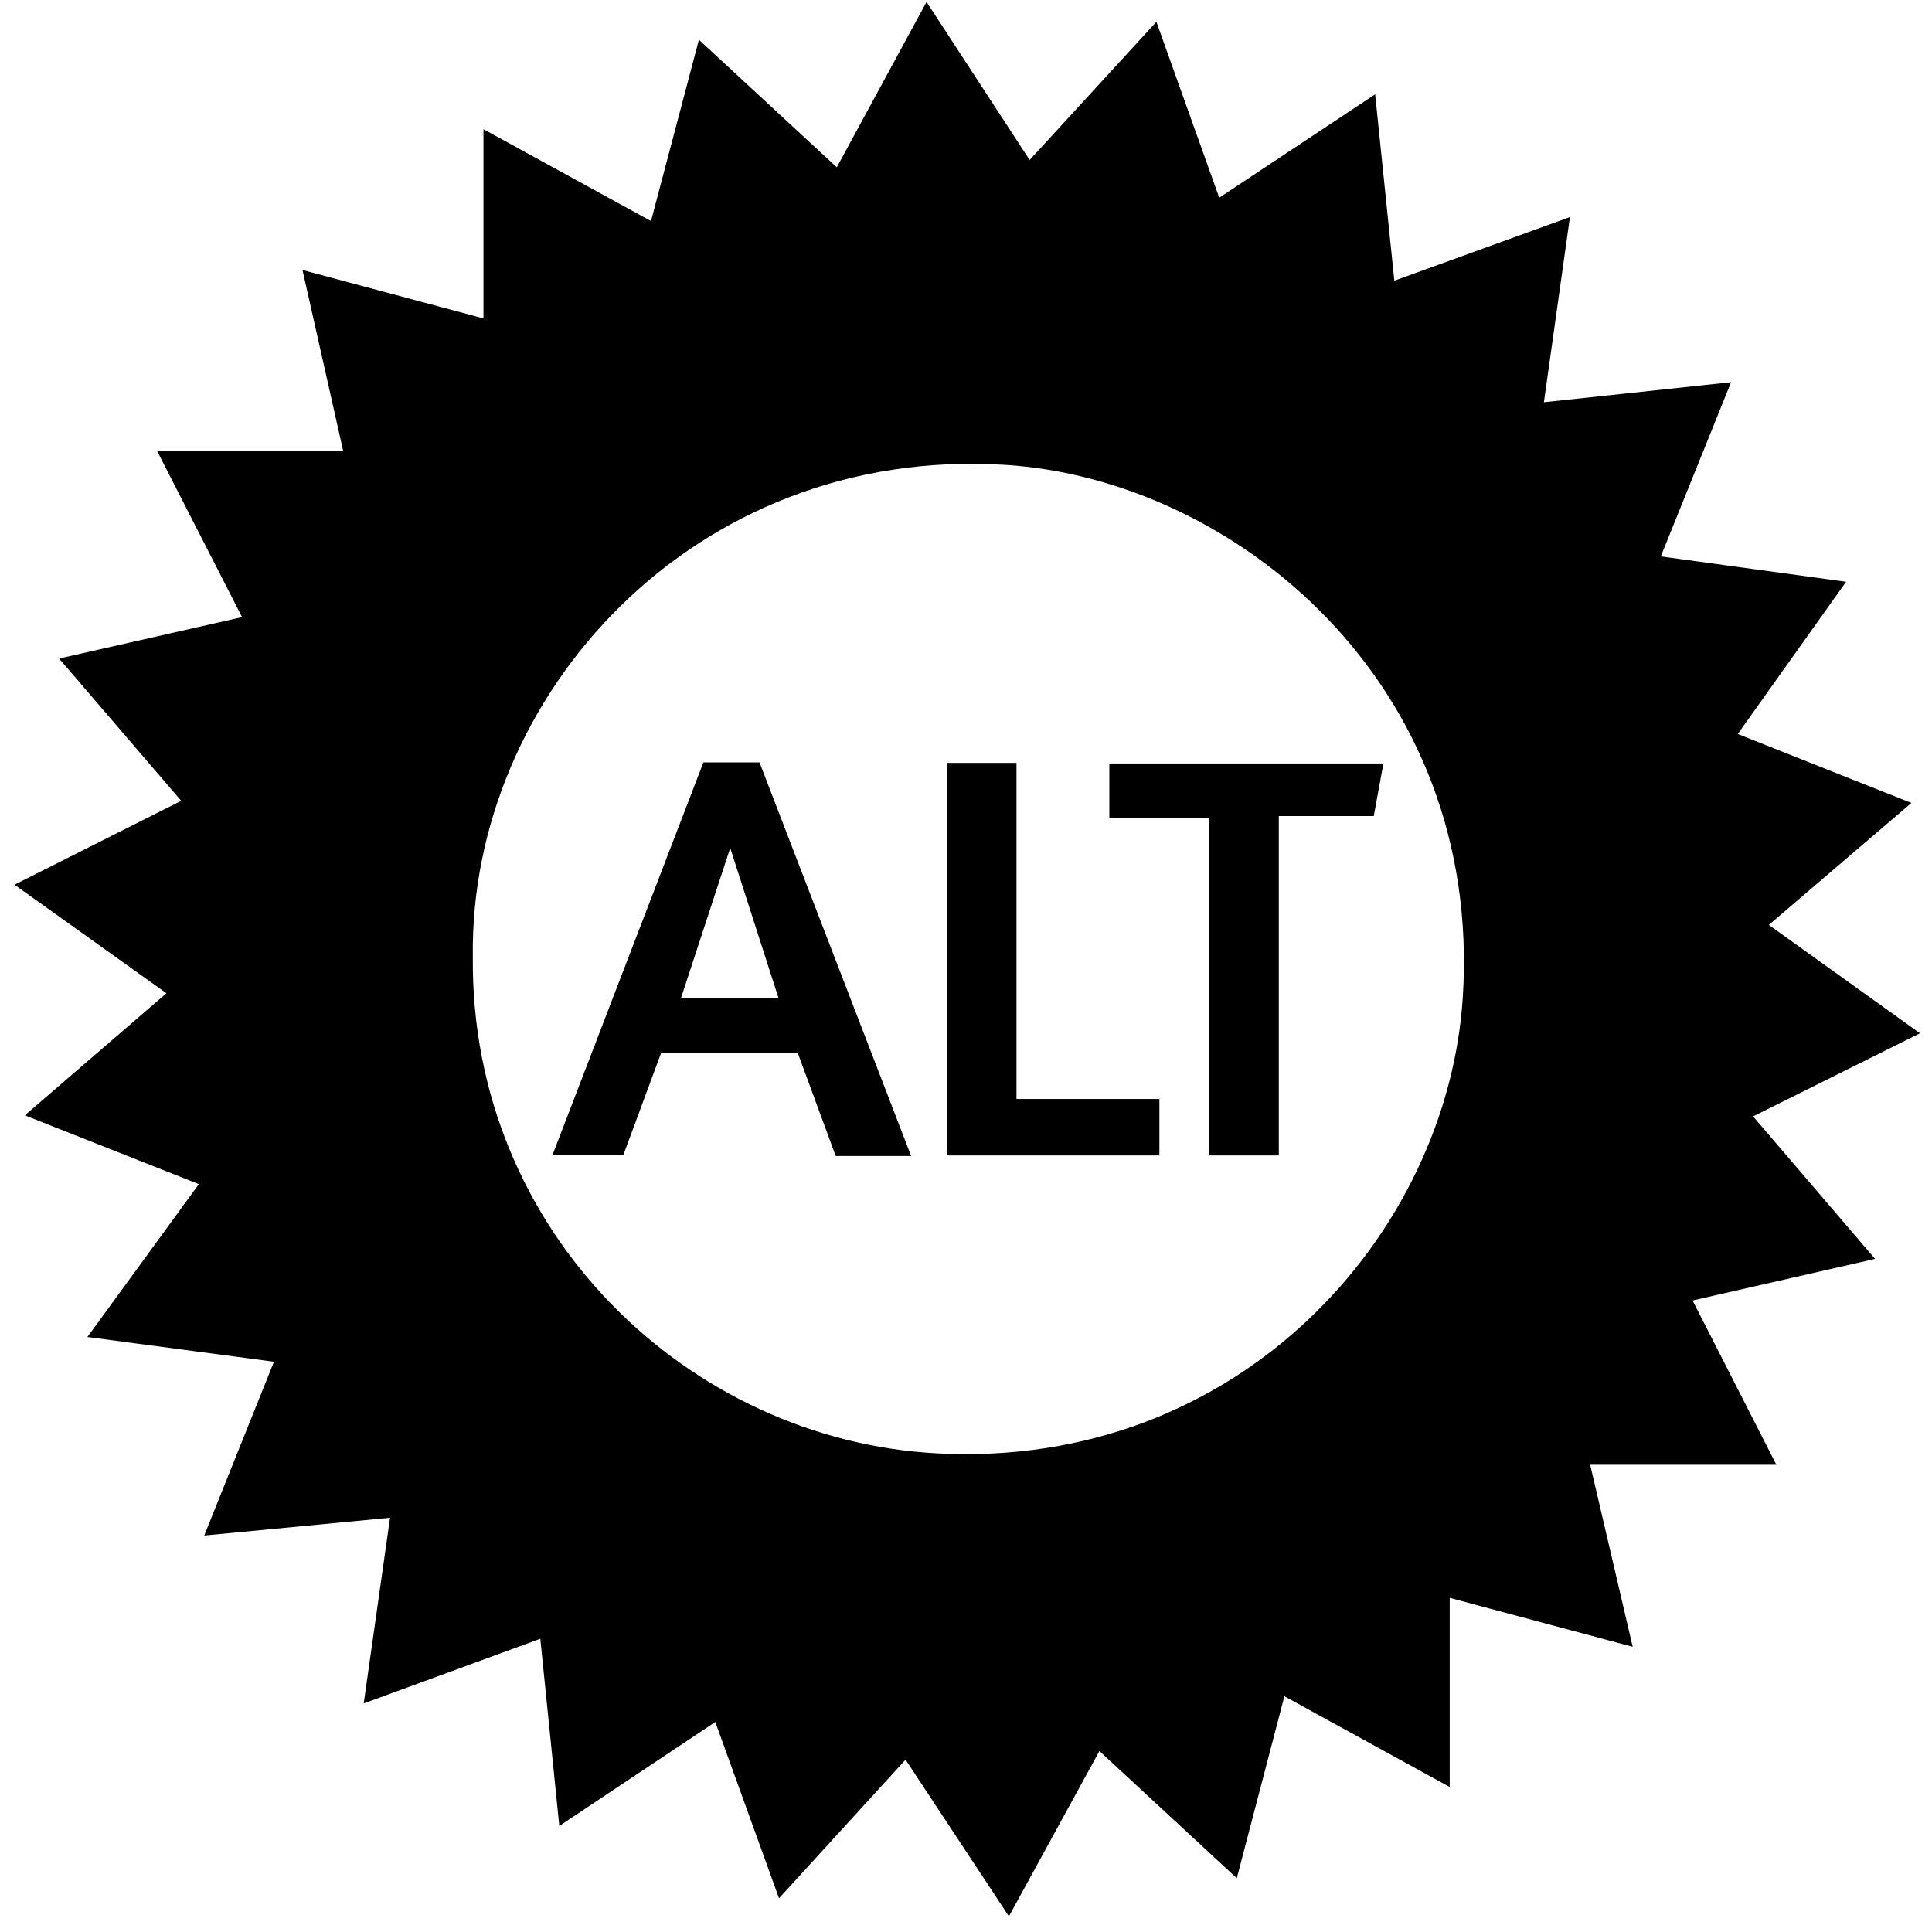 <?xml version="1.0" encoding="iso-8859-1"?>
<!-- Generator: Adobe Illustrator 19.0.0, SVG Export Plug-In . SVG Version: 6.00 Build 0)  -->
<svg version="1.1" id="Layer_1" xmlns="http://www.w3.org/2000/svg" xmlns:xlink="http://www.w3.org/1999/xlink" x="0px" y="0px"
	 viewBox="0 0 2000 2000" style="enable-background:new 0 0 2000 2000;" xml:space="preserve">
<path d="M1329.603,1755.962c-16.532,63.194-32.426,123.948-49.277,188.36c-47.551-44.027-93.148-86.244-142.215-131.675
	c-31.61,57.743-61.933,113.136-93.689,171.147c-36.428-55.222-71.293-108.074-106.984-162.178
	c-43.371,47.497-85.589,93.731-131.003,143.465c-22.416-62.016-43.79-121.15-65.964-182.498
	c-53.329,35.548-105.129,70.077-161.491,107.646c-6.666-65.74-13.064-128.838-19.653-193.81
	c-60.224,22.054-119.903,43.908-182.822,66.95c9.15-64.533,17.938-126.509,27.252-192.201c-64.02,6.118-126.514,12.09-192.334,18.38
	c24.45-60.94,47.687-118.858,72.178-179.901c-64.533-8.548-126.928-16.813-193.13-25.583
	c38.355-52.61,75.032-102.918,115.372-158.253c-59.561-23.554-117.433-46.44-180.133-71.236
	c49.439-42.627,96.833-83.491,146.56-126.365c-53.572-38.282-104.405-74.605-157.252-112.369
	c57.342-28.857,113.606-57.172,172.562-86.841c-41.612-48.492-82.535-96.181-126.386-147.282
	c64.223-14.542,125.934-28.515,189.408-42.887c-29.463-57.598-58.124-113.63-87.873-171.786c64.482,0,126.57,0,192.58,0
	c-13.869-61.663-27.554-122.507-42.178-187.528c64.295,17.198,124.447,33.287,187.351,50.112c0-64.702,0-127.142,0-195.881
	c59.833,32.815,115.288,63.23,173.426,95.115c16.658-63.043,32.716-123.811,49.605-187.727
	c48.304,44.682,94.059,87.006,142.726,132.023C897.351,115.849,927.195,60.877,959.159,2
	c35.941,55.102,70.203,107.629,106.715,163.606c44.096-48.064,86.642-94.437,131.223-143.029
	c21.685,60.694,42.495,118.938,65.053,182.073c54.103-35.879,106.327-70.512,161.402-107.035
	c6.671,64.818,13.172,127.983,19.859,192.958c61.133-22.148,119.704-43.367,181.777-65.856
	c-8.964,63.744-17.62,125.299-26.954,191.681c64.748-6.932,127.153-13.614,193.761-20.745
	c-24.266,60.172-47.66,118.18-72.729,180.342c64.657,8.849,126.123,17.262,191.781,26.249
	c-38.221,53.726-74.292,104.429-112.106,157.584c59.555,23.646,117.676,46.724,179.751,71.371
	c-49.945,42.723-97.262,83.199-147.601,126.26c52.141,37.375,102.786,73.679,156.479,112.167
	c-57.964,28.868-113.33,56.443-172.781,86.051c42.151,49.247,82.495,96.381,126.272,147.526
	c-64.129,14.617-124.933,28.476-188.922,43.061c29.6,58.013,57.482,112.658,86.779,170.077c-65.779,0-128.049,0-192.765,0
	c14.523,62.189,28.611,122.513,44.002,188.416c-63.832-17.071-124.251-33.229-189.428-50.66c0,66.033,0,128.547,0,195.81
	C1441.292,1817.278,1387.087,1787.52,1329.603,1755.962z M489.473,990.753c-2.704,285.294,223.689,500.135,480.548,513.758
	c313.205,16.611,528.511-226.956,544.24-471.843c20.951-326.193-237.142-536.832-474.125-551.449
	C717.403,461.314,485.676,720.981,489.473,990.753z M943.193,1196.678c-28.311,0-51.767,0-78.078,0
	c-12.865-34.944-26.068-70.807-39.264-106.649c-47.886,0-93.287,0-141.487,0c-12.502,33.794-25.421,68.717-39.053,105.566
	c-22.889,0-46.098,0-73.349,0c52.199-135.818,104.098-270.852,156.183-406.373c19.53,0,37.56,0,58.079,0
	C838.07,923.805,890.143,1058.975,943.193,1196.678z M755.911,877.77c-17.429,53.171-34.069,103.934-51.07,155.797
	c34.754,0,67.276,0,101.189,0C789.352,981.719,773.025,930.968,755.911,877.77z M1323.815,844.775c34.301,0,65.777,0,98.316,0
	c3.452-18.861,6.477-35.388,9.962-54.429c-95.615,0-189.399,0-283.713,0c0,18.424,0,35.495,0,56.044c34.004,0,67.137,0,103.064,0
	c0,119.318,0,235.176,0,349.705c24.533,0,46.141,0,72.371,0C1323.815,1077.55,1323.815,962.441,1323.815,844.775z M1052.256,789.736
	c-25.825,0-48.89,0-72.001,0c0,136.528,0,271.398,0,406.376c74.875,0,147.286,0,219.949,0c0-19.97,0-38.333,0-58.481
	c-49.174,0-96.224,0-147.948,0C1052.256,1019.717,1052.256,905.507,1052.256,789.736z"/>
</svg>
